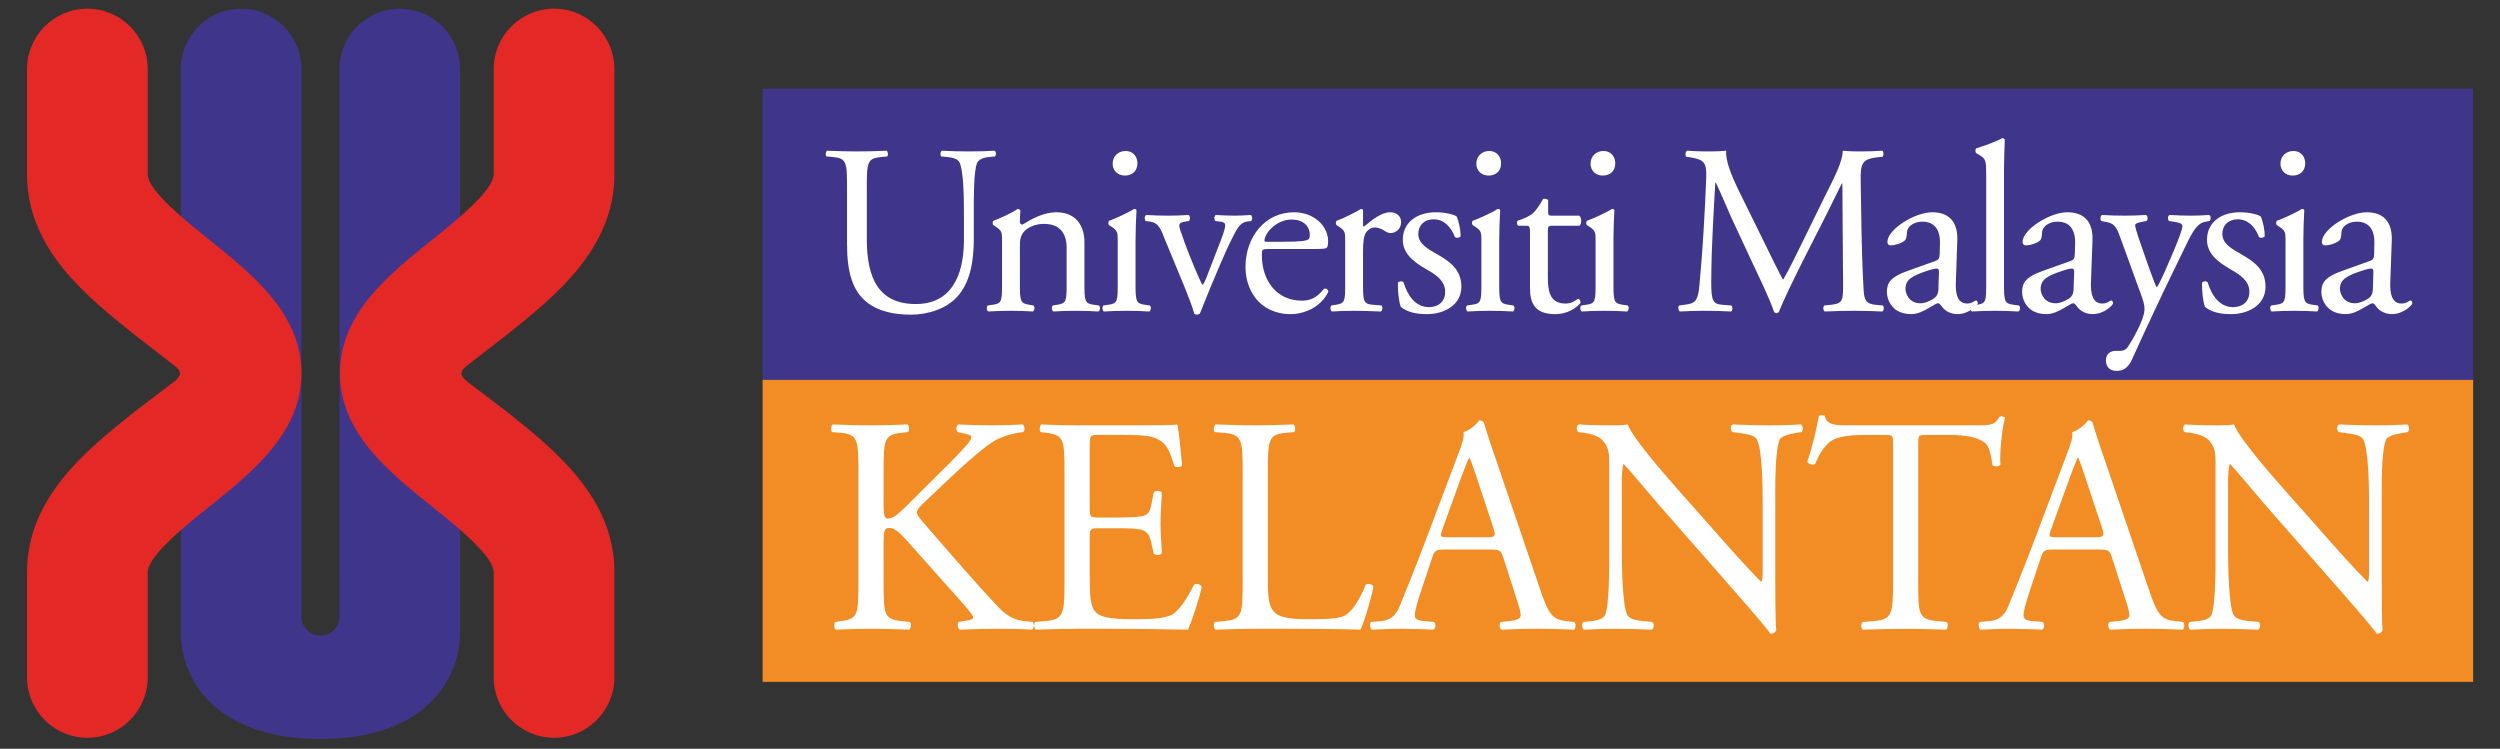 <?xml version="1.0" encoding="UTF-8" standalone="no"?>
<!DOCTYPE svg PUBLIC "-//W3C//DTD SVG 1.1//EN" "http://www.w3.org/Graphics/SVG/1.1/DTD/svg11.dtd">
<svg width="100%" height="100%" viewBox="0 0 798 239" version="1.1" xmlns="http://www.w3.org/2000/svg" xmlns:xlink="http://www.w3.org/1999/xlink" xml:space="preserve" xmlns:serif="http://www.serif.com/" style="fill-rule:evenodd;clip-rule:evenodd;stroke-linejoin:round;stroke-miterlimit:2;">
    <rect x="0" y="0" width="798" height="239" fill="#333333" stroke="none"/>
    <g id="Artboard1" transform="matrix(0.739,0,0,0.221,0,0)">
        <rect x="0" y="0" width="1080" height="1080" style="fill:none;"/>
        <g id="Layer-1" serif:id="Layer 1" transform="matrix(4.746,0,0,15.881,-1461.76,-4196.54)">
            <g transform="matrix(1,0,0,1,0,-23.669)">
                <rect x="377.405" y="295.987" width="155.674" height="26.975" style="fill:rgb(63,54,139);"/>
            </g>
            <g transform="matrix(1,0,0,1,0,29.781)">
                <rect x="377.405" y="269.015" width="155.674" height="27.469" style="fill:rgb(241,141,36);"/>
            </g>
            <g transform="matrix(1,0,0,1,395.727,287.287)">
                <path d="M0,-3.75C0,-5.119 -0.044,-7.633 -0.419,-8.297C-0.569,-8.557 -0.969,-8.714 -1.515,-8.76L-2.06,-8.807C-2.192,-8.952 -2.148,-9.245 -2.017,-9.329C-1.181,-9.288 -0.373,-9.265 0.482,-9.265C1.406,-9.265 1.994,-9.288 2.782,-9.329C2.964,-9.219 2.939,-8.934 2.827,-8.807L2.307,-8.76C1.754,-8.714 1.319,-8.514 1.205,-8.233C0.876,-7.511 0.897,-4.979 0.897,-3.75L0.897,-1.272C0.897,0.641 0.594,2.659 -0.635,3.973C-1.577,5.005 -3.201,5.579 -4.825,5.579C-6.338,5.579 -7.851,5.292 -8.926,4.371C-10.087,3.408 -10.64,1.801 -10.64,-0.812L-10.64,-5.987C-10.64,-8.276 -10.679,-8.65 -11.951,-8.76L-12.499,-8.807C-12.632,-8.888 -12.587,-9.265 -12.457,-9.329C-11.359,-9.288 -10.614,-9.265 -9.737,-9.265C-8.84,-9.265 -8.114,-9.288 -7.038,-9.329C-6.912,-9.265 -6.866,-8.888 -6.99,-8.807L-7.519,-8.76C-8.795,-8.65 -8.84,-8.276 -8.84,-5.987L-8.84,-1.25C-8.84,2.286 -7.741,4.614 -4.381,4.614C-1.209,4.614 0,2.112 0,-1.229L0,-3.75" style="fill:white;fill-rule:nonzero;"/>
            </g>
            <g transform="matrix(1,0,0,1,399.195,289.617)">
                <path d="M0,-3.407C0,-4.258 0,-4.369 -0.595,-4.769L-0.79,-4.896C-0.879,-4.983 -0.879,-5.224 -0.769,-5.295C-0.263,-5.469 0.986,-6.038 1.422,-6.369C1.514,-6.369 1.624,-6.323 1.669,-6.215C1.624,-5.711 1.624,-5.377 1.624,-5.181C1.624,-5.05 1.714,-4.943 1.862,-4.943C2.789,-5.512 3.817,-6.062 4.933,-6.062C6.756,-6.062 7.498,-4.81 7.498,-3.337L7.498,0.434C7.498,2.023 7.543,2.238 8.333,2.347L8.814,2.411C8.967,2.521 8.924,2.899 8.773,2.962C8.11,2.921 7.481,2.899 6.708,2.899C5.922,2.899 5.262,2.921 4.671,2.962C4.519,2.899 4.475,2.521 4.626,2.411L5.042,2.347C5.857,2.217 5.878,2.023 5.878,0.434L5.878,-2.835C5.878,-4.088 5.306,-5.007 3.817,-5.007C2.978,-5.007 2.263,-4.658 1.951,-4.242C1.669,-3.867 1.624,-3.56 1.624,-2.919L1.624,0.434C1.624,2.023 1.669,2.217 2.457,2.347L2.851,2.411C3.006,2.521 2.96,2.899 2.802,2.962C2.216,2.921 1.575,2.899 0.808,2.899C0.021,2.899 -0.638,2.921 -1.25,2.962C-1.402,2.899 -1.443,2.521 -1.292,2.411L-0.831,2.347C-0.024,2.238 0,2.023 0,0.434L0,-3.407" style="fill:white;fill-rule:nonzero;"/>
            </g>
            <g transform="matrix(1,0,0,1,409.723,284.349)">
                <path d="M0,1.861C0,1.01 0,0.899 -0.595,0.499L-0.794,0.372C-0.881,0.285 -0.881,0.044 -0.768,-0.027C-0.265,-0.201 0.986,-0.77 1.487,-1.101C1.6,-1.101 1.683,-1.055 1.711,-0.974C1.665,-0.201 1.621,0.853 1.621,1.751L1.621,5.702C1.621,7.291 1.665,7.506 2.454,7.615L2.916,7.679C3.071,7.789 3.026,8.167 2.87,8.23C2.209,8.189 1.575,8.167 0.808,8.167C0.021,8.167 -0.635,8.189 -1.254,8.23C-1.408,8.167 -1.446,7.789 -1.297,7.679L-0.838,7.615C-0.021,7.506 0,7.291 0,5.702L0,1.861ZM1.793,-5.249C1.793,-4.483 1.246,-4.132 0.652,-4.132C-0.021,-4.132 -0.463,-4.613 -0.463,-5.203C-0.463,-5.933 0.086,-6.369 0.725,-6.369C1.38,-6.369 1.793,-5.869 1.793,-5.249" style="fill:white;fill-rule:nonzero;"/>
            </g>
            <g transform="matrix(1,0,0,1,414.02,290.631)">
                <path d="M0,-4.594C-0.327,-5.406 -0.527,-6.107 -1.314,-6.219L-1.755,-6.28C-1.887,-6.461 -1.865,-6.768 -1.687,-6.829C-1.141,-6.789 -0.372,-6.768 0.38,-6.768C0.965,-6.768 1.407,-6.789 2.15,-6.829C2.3,-6.745 2.325,-6.391 2.167,-6.28L1.908,-6.24C1.229,-6.13 1.209,-6.02 1.428,-5.358C1.93,-3.848 2.567,-2.309 3.07,-1.17C3.267,-0.731 3.354,-0.531 3.423,-0.47C3.513,-0.531 3.667,-0.841 3.84,-1.299C4.124,-2.047 4.868,-3.958 5.088,-4.53C5.398,-5.295 5.487,-5.753 5.487,-5.886C5.487,-6.087 5.353,-6.177 5.088,-6.219L4.584,-6.28C4.454,-6.44 4.474,-6.745 4.629,-6.829C5.309,-6.789 5.856,-6.768 6.274,-6.768C6.82,-6.768 7.194,-6.789 7.81,-6.829C7.961,-6.745 7.982,-6.414 7.853,-6.28L7.522,-6.24C6.752,-6.13 6.559,-5.562 5.925,-4.332C5.616,-3.737 4.259,-0.556 3.904,0.347C3.68,0.9 3.465,1.403 3.18,2.147L2.962,2.235C2.847,2.235 2.74,2.213 2.672,2.147C2.499,1.532 2.167,0.673 1.844,-0.136L0,-4.594" style="fill:white;fill-rule:nonzero;"/>
            </g>
            <g transform="matrix(1,0,0,1,423.232,290.137)">
                <path d="M0,-3.899C-0.155,-3.899 -0.155,-3.965 -0.155,-4.012C-0.129,-4.737 0.988,-5.921 2.281,-5.921C3.557,-5.921 3.974,-5.152 3.974,-4.537C3.974,-4.256 3.904,-4.163 3.842,-4.121C3.666,-3.992 3.181,-3.899 1.559,-3.899L0,-3.899ZM4.26,-3.241C5.181,-3.241 5.481,-3.265 5.549,-3.4C5.594,-3.485 5.639,-3.658 5.639,-3.965C5.639,-5.285 4.41,-6.582 2.523,-6.582C-0.109,-6.582 -1.881,-4.32 -1.881,-1.617C-1.881,-0.651 -1.623,0.378 -0.961,1.236C-0.324,2.068 0.791,2.683 2.218,2.683C3.359,2.683 4.937,2.138 5.66,0.645C5.639,0.444 5.481,0.312 5.267,0.378C4.584,1.236 3.974,1.457 3.25,1.457C0.904,1.457 -0.39,-0.434 -0.39,-2.649C-0.39,-3.2 -0.369,-3.241 0.201,-3.241L4.26,-3.241" style="fill:white;fill-rule:nonzero;"/>
            </g>
            <g transform="matrix(1,0,0,1,430.425,289.617)">
                <path d="M0,-3.407C0,-4.258 0,-4.369 -0.592,-4.769L-0.786,-4.896C-0.876,-4.983 -0.876,-5.224 -0.762,-5.295C-0.262,-5.469 0.903,-6.038 1.45,-6.369C1.56,-6.347 1.624,-6.302 1.624,-6.215L1.624,-4.943C1.624,-4.835 1.654,-4.769 1.687,-4.74C2.454,-5.377 3.289,-6.062 4.103,-6.062C4.655,-6.062 5.089,-5.711 5.089,-5.181C5.089,-4.459 4.497,-4.171 4.144,-4.171C3.927,-4.171 3.817,-4.242 3.666,-4.324C3.339,-4.549 3.005,-4.679 2.7,-4.679C2.351,-4.679 2.089,-4.48 1.908,-4.242C1.687,-3.933 1.624,-3.296 1.624,-2.547L1.624,0.434C1.624,2.023 1.664,2.284 2.505,2.347L3.289,2.411C3.446,2.521 3.399,2.899 3.248,2.962C2.216,2.921 1.581,2.899 0.812,2.899C0.025,2.899 -0.632,2.921 -1.206,2.962C-1.356,2.899 -1.401,2.521 -1.245,2.411L-0.829,2.347C-0.018,2.217 0,2.023 0,0.434L0,-3.407" style="fill:white;fill-rule:nonzero;"/>
            </g>
            <g transform="matrix(1,0,0,1,440.581,292.426)">
                <path d="M0,-8.477C0.196,-7.99 0.349,-7.292 0.349,-6.693C0.267,-6.546 -0.065,-6.499 -0.175,-6.626C-0.545,-7.595 -1.206,-8.233 -2.106,-8.233C-2.957,-8.233 -3.506,-7.679 -3.506,-6.893C-3.506,-5.995 -2.587,-5.513 -1.821,-5.072C-0.658,-4.411 0.418,-3.67 0.418,-2.105C0.418,-0.439 -1.122,0.394 -2.74,0.394C-3.772,0.394 -4.544,0.177 -5.093,-0.262C-5.263,-0.682 -5.394,-1.755 -5.353,-2.48C-5.242,-2.607 -4.959,-2.637 -4.849,-2.5C-4.472,-1.297 -3.772,-0.243 -2.519,-0.243C-1.731,-0.243 -1.056,-0.698 -1.056,-1.645C-1.056,-2.654 -1.931,-3.208 -2.74,-3.67C-4.013,-4.393 -4.913,-5.16 -4.913,-6.371C-4.913,-7.972 -3.589,-8.871 -1.931,-8.871C-1.009,-8.871 -0.198,-8.651 0,-8.477" style="fill:white;fill-rule:nonzero;"/>
            </g>
            <g transform="matrix(1,0,0,1,442.82,284.349)">
                <path d="M0,1.861C0,1.01 0,0.899 -0.592,0.499L-0.789,0.372C-0.883,0.285 -0.883,0.044 -0.773,-0.027C-0.268,-0.201 0.986,-0.77 1.49,-1.101C1.605,-1.101 1.689,-1.055 1.711,-0.974C1.664,-0.201 1.623,0.853 1.623,1.751L1.623,5.702C1.623,7.291 1.664,7.506 2.453,7.615L2.91,7.679C3.066,7.789 3.027,8.167 2.867,8.23C2.213,8.189 1.574,8.167 0.803,8.167C0.021,8.167 -0.635,8.189 -1.247,8.23C-1.41,8.167 -1.45,7.789 -1.299,7.679L-0.838,7.615C-0.024,7.506 0,7.291 0,5.702L0,1.861ZM1.795,-5.249C1.795,-4.483 1.246,-4.132 0.656,-4.132C-0.024,-4.132 -0.461,-4.613 -0.461,-5.203C-0.461,-5.933 0.086,-6.369 0.719,-6.369C1.378,-6.369 1.795,-5.869 1.795,-5.249" style="fill:white;fill-rule:nonzero;"/>
            </g>
            <g transform="matrix(1,0,0,1,449.264,290.347)">
                <path d="M0,-5.565C-0.369,-5.565 -0.395,-5.499 -0.395,-5.033L-0.395,-0.928C-0.395,0.352 -0.244,1.508 1.209,1.508C1.43,1.508 1.623,1.467 1.803,1.397C1.993,1.331 2.278,1.09 2.348,1.09C2.522,1.09 2.609,1.331 2.568,1.467C2.174,1.925 1.387,2.473 0.266,2.473C-1.625,2.473 -2.02,1.42 -2.02,0.102L-2.02,-4.924C-2.02,-5.515 -2.039,-5.565 -2.477,-5.565L-3.09,-5.565C-3.225,-5.649 -3.244,-5.892 -3.154,-6.02C-2.521,-6.217 -1.974,-6.501 -1.748,-6.702C-1.469,-6.972 -1.051,-7.554 -0.834,-7.998C-0.72,-8.038 -0.457,-8.038 -0.369,-7.89L-0.369,-6.895C-0.369,-6.501 -0.349,-6.485 0.028,-6.485L2.457,-6.485C2.719,-6.284 2.678,-5.693 2.475,-5.565L0,-5.565" style="fill:white;fill-rule:nonzero;"/>
            </g>
            <g transform="matrix(1,0,0,1,453.212,284.349)">
                <path d="M0,1.861C0,1.01 0,0.899 -0.591,0.499L-0.787,0.372C-0.881,0.285 -0.881,0.044 -0.764,-0.027C-0.263,-0.201 0.987,-0.77 1.494,-1.101C1.601,-1.101 1.688,-1.055 1.712,-0.974C1.667,-0.201 1.629,0.853 1.629,1.751L1.629,5.702C1.629,7.291 1.667,7.506 2.455,7.615L2.917,7.679C3.074,7.789 3.032,8.167 2.871,8.23C2.216,8.189 1.577,8.167 0.813,8.167C0.026,8.167 -0.631,8.189 -1.253,8.23C-1.403,8.167 -1.448,7.789 -1.295,7.679L-0.832,7.615C-0.028,7.506 0,7.291 0,5.702L0,1.861ZM1.793,-5.249C1.793,-4.483 1.247,-4.132 0.657,-4.132C-0.028,-4.132 -0.457,-4.613 -0.457,-5.203C-0.457,-5.933 0.087,-6.369 0.72,-6.369C1.384,-6.369 1.793,-5.869 1.793,-5.249" style="fill:white;fill-rule:nonzero;"/>
            </g>
            <g transform="matrix(1,0,0,1,468.74,284.043)">
                <path d="M0,2.609C0.505,3.642 0.988,4.651 1.515,5.619L1.557,5.619C2.154,4.588 2.701,3.445 3.251,2.323L5.309,-1.874C6.312,-3.868 6.933,-5.074 6.972,-6.085C7.723,-6.021 8.177,-6.021 8.621,-6.021C9.167,-6.021 9.891,-6.045 10.576,-6.085C10.703,-5.998 10.703,-5.624 10.592,-5.54L10.132,-5.49C8.752,-5.336 8.574,-4.942 8.6,-3.405C8.644,-1.078 8.664,2.979 8.844,6.144C8.9,7.241 8.884,7.812 9.917,7.923L10.615,7.989C10.746,8.119 10.723,8.449 10.576,8.536C9.67,8.493 8.773,8.473 7.982,8.473C7.218,8.473 6.23,8.493 5.326,8.536C5.179,8.427 5.154,8.119 5.289,7.989L5.926,7.923C6.998,7.812 6.998,7.464 6.998,6.055L6.933,-3.098L6.885,-3.098C6.738,-2.854 5.9,-1.102 5.463,-0.244L3.508,3.601C2.529,5.53 1.533,7.595 1.142,8.602L0.927,8.694L0.725,8.602C0.35,7.44 -0.702,5.288 -1.207,4.21L-3.18,-0.023C-3.637,-1.036 -4.1,-2.176 -4.579,-3.183L-4.629,-3.183C-4.717,-1.827 -4.78,-0.552 -4.848,0.724C-4.913,2.058 -5,4.016 -5,5.883C-5,7.505 -4.867,7.859 -4.012,7.923L-3.18,7.989C-3.028,8.119 -3.047,8.473 -3.196,8.536C-3.944,8.493 -4.801,8.473 -5.639,8.473C-6.338,8.473 -7.127,8.493 -7.871,8.536C-8.004,8.427 -8.049,8.096 -7.917,7.989L-7.436,7.923C-6.512,7.812 -6.206,7.654 -6.073,6.122C-5.946,4.675 -5.836,3.469 -5.703,1.293C-5.592,-0.534 -5.504,-2.395 -5.458,-3.602C-5.42,-4.988 -5.592,-5.27 -6.932,-5.49L-7.28,-5.54C-7.391,-5.667 -7.367,-5.998 -7.192,-6.085C-6.537,-6.045 -6.01,-6.021 -5.458,-6.021C-4.958,-6.021 -4.363,-6.021 -3.637,-6.085C-3.727,-5.225 -3.18,-3.868 -2.5,-2.465L0,2.609" style="fill:white;fill-rule:nonzero;"/>
            </g>
            <g transform="matrix(1,0,0,1,481.417,285.853)">
                <path d="M0,4.665C0,3.806 0.635,3.479 1.926,3.041C2.321,2.903 2.694,2.821 2.824,2.821C2.96,2.821 3.047,2.864 3.047,3.108L3.005,4.401C3.005,4.858 2.981,5.169 2.716,5.431C2.502,5.654 1.821,5.979 1.38,5.979C0.265,5.979 0,5.035 0,4.665M0.132,3.058C-1.271,3.562 -1.692,4.072 -1.692,4.926C-1.692,5.54 -1.421,6.088 -1.013,6.459C-0.638,6.79 -0.108,6.963 0.524,6.963C1.14,6.963 1.627,6.686 2.103,6.421C2.543,6.178 2.801,5.979 2.96,5.979C3.097,5.979 3.222,6.156 3.312,6.286C3.688,6.77 4.21,6.963 4.735,6.963C5.812,6.963 6.58,6.112 6.58,6.001C6.58,5.844 6.513,5.718 6.418,5.718C6.358,5.718 6.25,5.805 6.14,5.868C6.009,5.944 5.812,6.001 5.591,6.001C4.735,6.001 4.536,5.103 4.581,4.093L4.716,0.272C4.78,-1.376 4.008,-2.298 2.433,-2.298C0.83,-2.298 -1.646,-0.739 -1.646,0.404C-1.646,0.599 -1.535,0.713 -1.336,0.713C-1.013,0.713 -0.418,0.558 -0.09,0.29C0.085,0.161 0.108,-0.106 0.132,-0.453C0.177,-1.133 0.923,-1.445 1.534,-1.445C2.894,-1.445 3.158,-0.337 3.138,0.465L3.115,1.477C3.097,1.808 3.065,2.006 2.746,2.121L0.132,3.058" style="fill:white;fill-rule:nonzero;"/>
            </g>
            <g transform="matrix(1,0,0,1,490.384,279.342)">
                <path d="M0,10.711C0,12.295 0.046,12.512 0.834,12.623L1.362,12.689C1.515,12.796 1.47,13.174 1.314,13.237C0.595,13.194 -0.043,13.174 -0.812,13.174C-1.593,13.174 -2.257,13.194 -2.911,13.237C-3.065,13.174 -3.116,12.796 -2.958,12.689L-2.454,12.623C-1.64,12.512 -1.622,12.295 -1.622,10.711L-1.622,0.791C-1.622,-0.503 -1.64,-0.636 -2.304,-1.033L-2.518,-1.167C-2.63,-1.228 -2.63,-1.537 -2.518,-1.604C-1.969,-1.781 -0.942,-2.109 -0.151,-2.526C-0.059,-2.526 0.023,-2.48 0.071,-2.396C0.046,-1.739 0,-0.636 0,0.327L0,10.711" style="fill:white;fill-rule:nonzero;"/>
            </g>
            <g transform="matrix(1,0,0,1,493.718,285.853)">
                <path d="M0,4.665C0,3.806 0.638,3.479 1.933,3.041C2.326,2.903 2.701,2.821 2.828,2.821C2.964,2.821 3.052,2.864 3.052,3.108L3.009,4.401C3.009,4.858 2.987,5.169 2.724,5.431C2.503,5.654 1.822,5.979 1.384,5.979C0.265,5.979 0,5.035 0,4.665M0.13,3.058C-1.272,3.562 -1.684,4.072 -1.684,4.926C-1.684,5.54 -1.423,6.088 -1.012,6.459C-0.637,6.79 -0.1,6.963 0.525,6.963C1.14,6.963 1.622,6.686 2.108,6.421C2.542,6.178 2.808,5.979 2.964,5.979C3.091,5.979 3.228,6.156 3.312,6.286C3.681,6.77 4.216,6.963 4.74,6.963C5.817,6.963 6.587,6.112 6.587,6.001C6.587,5.844 6.513,5.718 6.425,5.718C6.364,5.718 6.253,5.805 6.142,5.868C6.011,5.944 5.817,6.001 5.597,6.001C4.74,6.001 4.541,5.103 4.579,4.093L4.718,0.272C4.779,-1.376 4.013,-2.298 2.431,-2.298C0.837,-2.298 -1.644,-0.739 -1.644,0.404C-1.644,0.599 -1.536,0.713 -1.34,0.713C-1.012,0.713 -0.413,0.558 -0.087,0.29C0.091,0.161 0.116,-0.106 0.13,-0.453C0.175,-1.133 0.921,-1.445 1.537,-1.445C2.897,-1.445 3.156,-0.337 3.138,0.465L3.112,1.477C3.091,1.808 3.074,2.006 2.746,2.121L0.13,3.058" style="fill:white;fill-rule:nonzero;"/>
            </g>
            <g transform="matrix(1,0,0,1,499.66,284.747)">
                <path d="M0,12.287C0,11.701 0.392,11.411 0.884,11.411L1.297,11.411C1.645,11.411 1.869,11.255 2.021,11.017C2.658,10.028 3.094,9.103 3.292,8.581C3.359,8.404 3.51,7.943 3.51,7.638C3.51,7.201 3.427,6.932 3.132,6.122L1.425,1.425C1.05,0.392 0.898,-0.139 0.133,-0.289L-0.42,-0.4C-0.542,-0.51 -0.523,-0.884 -0.346,-0.948C0.349,-0.901 1.016,-0.884 1.738,-0.884C2.324,-0.884 2.943,-0.901 3.643,-0.948C3.818,-0.884 3.84,-0.51 3.689,-0.4L3.132,-0.289C2.833,-0.223 2.658,-0.159 2.658,-0.001C2.658,0.259 3.158,1.688 3.292,2.059L3.999,4.077C4.129,4.432 4.544,5.594 4.632,5.634C4.695,5.594 5.043,4.916 5.443,4.01L6.189,2.276C6.668,1.134 6.957,0.322 6.957,0.084C6.957,-0.072 6.818,-0.223 6.429,-0.289L5.752,-0.4C5.594,-0.51 5.617,-0.884 5.791,-0.948C6.492,-0.901 7.154,-0.884 7.72,-0.884C8.271,-0.884 8.775,-0.901 9.39,-0.948C9.566,-0.858 9.587,-0.531 9.426,-0.4L9.063,-0.333C8.334,-0.206 7.937,0.433 7.195,1.99L5.969,4.515C5.244,5.99 3.441,9.811 2.369,12.2C2.002,13.036 1.473,13.235 0.967,13.235C0.33,13.235 0,12.838 0,12.287" style="fill:white;fill-rule:nonzero;"/>
            </g>
            <g transform="matrix(1,0,0,1,513.762,292.426)">
                <path d="M0,-8.477C0.194,-7.99 0.352,-7.292 0.352,-6.693C0.262,-6.546 -0.061,-6.499 -0.174,-6.626C-0.541,-7.595 -1.205,-8.233 -2.104,-8.233C-2.96,-8.233 -3.509,-7.679 -3.509,-6.893C-3.509,-5.995 -2.591,-5.513 -1.82,-5.072C-0.652,-4.411 0.422,-3.67 0.422,-2.105C0.422,-0.439 -1.117,0.394 -2.738,0.394C-3.767,0.394 -4.535,0.177 -5.086,-0.262C-5.258,-0.682 -5.387,-1.755 -5.348,-2.48C-5.238,-2.607 -4.957,-2.637 -4.847,-2.5C-4.474,-1.297 -3.767,-0.243 -2.518,-0.243C-1.732,-0.243 -1.046,-0.698 -1.046,-1.645C-1.046,-2.654 -1.934,-3.208 -2.738,-3.67C-4.008,-4.393 -4.904,-5.16 -4.904,-6.371C-4.904,-7.972 -3.599,-8.871 -1.934,-8.871C-1.006,-8.871 -0.199,-8.651 0,-8.477" style="fill:white;fill-rule:nonzero;"/>
            </g>
            <g transform="matrix(1,0,0,1,516.005,284.349)">
                <path d="M0,1.861C0,1.01 0,0.899 -0.596,0.499L-0.791,0.372C-0.878,0.285 -0.878,0.044 -0.771,-0.027C-0.272,-0.201 0.989,-0.77 1.487,-1.101C1.595,-1.101 1.685,-1.055 1.705,-0.974C1.665,-0.201 1.622,0.853 1.622,1.751L1.622,5.702C1.622,7.291 1.665,7.506 2.458,7.615L2.917,7.679C3.065,7.789 3.022,8.167 2.867,8.23C2.216,8.189 1.571,8.167 0.806,8.167C0.021,8.167 -0.642,8.189 -1.257,8.23C-1.401,8.167 -1.453,7.789 -1.299,7.679L-0.838,7.615C-0.022,7.506 0,7.291 0,5.702L0,1.861ZM1.792,-5.249C1.792,-4.483 1.243,-4.132 0.652,-4.132C-0.022,-4.132 -0.461,-4.613 -0.461,-5.203C-0.461,-5.933 0.084,-6.369 0.722,-6.369C1.378,-6.369 1.792,-5.869 1.792,-5.249" style="fill:white;fill-rule:nonzero;"/>
            </g>
            <g transform="matrix(1,0,0,1,520.955,285.853)">
                <path d="M0,4.665C0,3.806 0.641,3.479 1.934,3.041C2.331,2.903 2.699,2.821 2.834,2.821C2.966,2.821 3.048,2.864 3.048,3.108L3.006,4.401C3.006,4.858 2.984,5.169 2.725,5.431C2.504,5.654 1.824,5.979 1.391,5.979C0.27,5.979 0,5.035 0,4.665M0.138,3.058C-1.266,3.562 -1.687,4.072 -1.687,4.926C-1.687,5.54 -1.428,6.088 -1.003,6.459C-0.632,6.79 -0.105,6.963 0.523,6.963C1.143,6.963 1.622,6.686 2.105,6.421C2.549,6.178 2.809,5.979 2.966,5.979C3.1,5.979 3.227,6.156 3.314,6.286C3.682,6.77 4.213,6.963 4.734,6.963C5.814,6.963 6.585,6.112 6.585,6.001C6.585,5.844 6.52,5.718 6.432,5.718C6.365,5.718 6.252,5.805 6.141,5.868C6.011,5.944 5.814,6.001 5.594,6.001C4.734,6.001 4.545,5.103 4.583,4.093L4.719,0.272C4.779,-1.376 4.016,-2.298 2.439,-2.298C0.836,-2.298 -1.643,-0.739 -1.643,0.404C-1.643,0.599 -1.532,0.713 -1.337,0.713C-1.003,0.713 -0.415,0.558 -0.082,0.29C0.092,0.161 0.113,-0.106 0.138,-0.453C0.178,-1.133 0.923,-1.445 1.54,-1.445C2.896,-1.445 3.158,-0.337 3.134,0.465L3.117,1.477C3.1,1.808 3.076,2.006 2.74,2.121L0.138,3.058" style="fill:white;fill-rule:nonzero;"/>
            </g>
            <g transform="matrix(1,0,0,1,386.121,317.232)">
                <path d="M0,-10.096C0,-13.041 -0.056,-13.489 -1.68,-13.627L-2.383,-13.682C-2.55,-13.793 -2.494,-14.299 -2.325,-14.381C-0.952,-14.326 -0.056,-14.299 1.204,-14.299C2.293,-14.299 3.251,-14.326 4.455,-14.381C4.619,-14.299 4.678,-13.793 4.506,-13.682L3.974,-13.627C2.352,-13.459 2.293,-13.041 2.293,-10.096L2.293,-6.875C2.293,-6.338 2.352,-5.811 2.661,-5.811C2.908,-5.811 3.251,-5.973 3.443,-6.113C3.837,-6.453 4.592,-7.15 4.872,-7.463L7.894,-10.461C8.425,-10.965 9.797,-12.391 10.08,-12.786C10.219,-12.985 10.272,-13.123 10.272,-13.234C10.272,-13.346 10.162,-13.432 9.797,-13.512L9.046,-13.682C8.847,-13.883 8.878,-14.242 9.099,-14.381C10.08,-14.326 11.199,-14.299 12.179,-14.299C13.165,-14.299 14.115,-14.326 14.953,-14.381C15.149,-14.242 15.172,-13.854 15.007,-13.682C14.283,-13.627 13.188,-13.346 12.402,-12.903C11.623,-12.447 10.056,-11.135 8.485,-9.65L5.963,-7.264C5.568,-6.875 5.32,-6.622 5.32,-6.393C5.32,-6.198 5.492,-5.973 5.851,-5.528C8.506,-2.469 10.668,0.055 12.85,2.35C13.525,3.02 14.138,3.388 15.092,3.502L15.846,3.58C16.044,3.724 15.987,4.201 15.79,4.285C15.065,4.232 13.972,4.201 12.654,4.201C11.508,4.201 10.531,4.232 9.242,4.285C9.046,4.232 8.964,3.758 9.127,3.58L9.774,3.47C10.162,3.418 10.445,3.336 10.445,3.191C10.445,3.02 10.246,2.8 10.056,2.549C9.52,1.875 8.79,1.115 7.731,-0.088L5.492,-2.609C3.891,-4.404 3.443,-4.969 2.772,-4.969C2.352,-4.969 2.293,-4.598 2.293,-3.617L2.293,-0.006C2.293,2.941 2.352,3.336 3.92,3.502L4.678,3.58C4.842,3.703 4.784,4.201 4.619,4.285C3.251,4.232 2.293,4.201 1.204,4.201C0.057,4.201 -0.899,4.232 -2.043,4.285C-2.215,4.201 -2.268,3.777 -2.102,3.58L-1.543,3.502C-0.056,3.279 0,2.941 0,-0.006L0,-10.096" style="fill:white;fill-rule:nonzero;"/>
            </g>
            <g transform="matrix(1,0,0,1,404.88,317.232)">
                <path d="M0,-10.096C0,-13.012 -0.057,-13.432 -1.708,-13.627L-2.156,-13.682C-2.322,-13.793 -2.268,-14.299 -2.103,-14.381C-0.893,-14.326 0.06,-14.299 1.207,-14.299L6.471,-14.299C8.265,-14.299 9.911,-14.299 10.248,-14.381C10.416,-13.907 10.586,-11.889 10.697,-10.658C10.586,-10.485 10.138,-10.432 9.996,-10.602C9.576,-11.91 9.333,-12.903 7.869,-13.262C7.284,-13.402 6.386,-13.432 5.151,-13.432L3.139,-13.432C2.296,-13.432 2.296,-13.379 2.296,-12.313L2.296,-6.703C2.296,-5.916 2.378,-5.916 3.219,-5.916L4.843,-5.916C6.019,-5.916 6.889,-5.973 7.222,-6.088C7.56,-6.198 7.759,-6.367 7.896,-7.068L8.122,-8.213C8.265,-8.385 8.736,-8.385 8.85,-8.188C8.85,-7.518 8.736,-6.418 8.736,-5.357C8.736,-4.348 8.85,-3.284 8.85,-2.666C8.736,-2.469 8.265,-2.469 8.122,-2.637L7.869,-3.727C7.759,-4.232 7.56,-4.656 7.003,-4.795C6.608,-4.904 5.936,-4.941 4.843,-4.941L3.219,-4.941C2.378,-4.941 2.296,-4.904 2.296,-4.18L2.296,-0.227C2.296,1.263 2.378,2.212 2.833,2.686C3.165,3.02 3.757,3.336 6.216,3.336C8.371,3.336 9.188,3.22 9.802,2.91C10.305,2.632 11.065,1.648 11.787,0.191C11.987,0.055 12.376,0.135 12.492,0.39C12.292,1.371 11.592,3.529 11.228,4.285C8.713,4.232 6.216,4.201 3.727,4.201L1.207,4.201C0,4.201 -0.95,4.232 -2.601,4.285C-2.772,4.201 -2.827,3.758 -2.664,3.58L-1.734,3.502C-0.137,3.359 0,2.941 0,-0.006L0,-10.096" style="fill:white;fill-rule:nonzero;"/>
            </g>
            <g transform="matrix(1,0,0,1,421.093,317.232)">
                <path d="M0,-10.096C0,-13.041 -0.057,-13.489 -1.821,-13.627L-2.524,-13.682C-2.691,-13.793 -2.631,-14.299 -2.462,-14.381C-0.897,-14.326 0.057,-14.299 1.177,-14.299C2.271,-14.299 3.22,-14.326 4.623,-14.381C4.791,-14.299 4.843,-13.793 4.677,-13.682L4.003,-13.627C2.353,-13.489 2.291,-13.041 2.291,-10.096L2.291,-0.34C2.291,1.426 2.382,2.156 2.886,2.686C3.193,2.996 3.724,3.336 5.937,3.336C8.317,3.336 8.906,3.22 9.355,2.966C9.915,2.632 10.642,1.625 11.196,0.191C11.368,0.055 11.898,0.166 11.898,0.361C11.898,0.671 11.113,3.529 10.724,4.285C9.298,4.232 6.636,4.201 3.753,4.201L1.177,4.201C0,4.201 -0.897,4.232 -2.462,4.285C-2.631,4.201 -2.691,3.758 -2.524,3.58L-1.675,3.502C-0.057,3.336 0,2.941 0,-0.006L0,-10.096" style="fill:white;fill-rule:nonzero;"/>
            </g>
            <g transform="matrix(1,0,0,1,441.021,316.437)">
                <path d="M0,-8.877C0.308,-9.717 0.592,-10.398 0.672,-10.535L0.729,-10.535C0.894,-10.196 1.146,-9.439 1.369,-8.766L2.883,-4.198C3.131,-3.437 3.08,-3.326 2.268,-3.326L-1.174,-3.326C-1.961,-3.326 -1.992,-3.362 -1.767,-4L0,-8.877ZM5.006,2.306C5.235,2.982 5.377,3.482 5.377,3.791C5.377,4.072 4.983,4.236 4.395,4.297L3.58,4.375C3.387,4.519 3.416,4.967 3.64,5.082C4.451,5.051 5.516,4.996 6.86,4.996C8.121,4.996 9.098,5.027 10.242,5.082C10.383,4.967 10.442,4.519 10.242,4.375L9.488,4.297C8.289,4.154 7.922,3.736 7.113,1.328L3.279,-9.944C2.854,-11.178 2.408,-12.467 2.043,-13.703C1.986,-13.898 1.787,-13.959 1.619,-13.959C1.312,-13.588 0.836,-13.088 0.168,-12.889C0.25,-12.438 0.088,-11.908 -0.308,-10.898L-3.164,-3.326C-4.34,-0.189 -5.127,1.632 -5.629,2.922C-6.022,3.93 -6.638,4.236 -7.31,4.297L-8.235,4.375C-8.403,4.519 -8.345,4.967 -8.178,5.082C-7.424,5.051 -6.414,4.996 -5.485,4.996C-4.176,5.027 -3.304,5.027 -2.578,5.082C-2.326,4.967 -2.326,4.519 -2.522,4.375L-3.441,4.297C-4.114,4.236 -4.258,4.072 -4.258,3.736C-4.258,3.427 -4.065,2.67 -3.643,1.412L-2.658,-1.535C-2.465,-2.123 -2.303,-2.207 -1.595,-2.207L2.633,-2.207C3.471,-2.207 3.58,-2.123 3.783,-1.512L5.006,2.306" style="fill:white;fill-rule:nonzero;"/>
            </g>
            <g transform="matrix(1,0,0,1,469.568,308.066)">
                <path d="M0,8.601C0,9.446 0,12.782 0.086,13.506C0.029,13.675 -0.137,13.815 -0.444,13.815C-0.777,13.338 -1.596,12.358 -4.025,9.587L-10.521,2.185C-11.284,1.317 -13.189,-0.981 -13.775,-1.599L-13.834,-1.599C-13.938,-1.265 -13.965,-0.618 -13.965,0.223L-13.965,6.33C-13.965,7.653 -13.918,11.291 -13.461,12.136C-13.268,12.446 -12.736,12.61 -12.041,12.671L-11.17,12.747C-11.004,12.979 -11.032,13.31 -11.229,13.454C-12.486,13.403 -13.461,13.372 -14.506,13.372C-15.676,13.372 -16.43,13.403 -17.416,13.454C-17.611,13.31 -17.637,12.921 -17.473,12.747L-16.713,12.671C-16.071,12.61 -15.625,12.411 -15.486,12.11C-15.088,11.1 -15.116,7.674 -15.116,6.33L-15.116,-1.769C-15.116,-2.552 -15.146,-3.144 -15.732,-3.783C-16.123,-4.181 -16.799,-4.378 -17.473,-4.461L-17.945,-4.519C-18.113,-4.687 -18.113,-5.105 -17.887,-5.214C-16.713,-5.132 -15.229,-5.132 -14.728,-5.132C-14.277,-5.132 -13.805,-5.157 -13.439,-5.214C-12.879,-3.783 -9.547,-0.087 -8.65,0.952L-5.937,4.006C-4.025,6.19 -2.633,7.737 -1.312,9.077L-1.26,9.077C-1.149,8.942 -1.149,8.491 -1.149,7.901L-1.149,1.901C-1.149,0.584 -1.172,-3.058 -1.709,-3.898C-1.875,-4.154 -2.32,-4.321 -3.439,-4.461L-3.909,-4.519C-4.113,-4.687 -4.084,-5.132 -3.863,-5.214C-2.576,-5.157 -1.619,-5.132 -0.559,-5.132C0.65,-5.132 1.377,-5.157 2.328,-5.214C2.552,-5.076 2.552,-4.687 2.387,-4.519L1.99,-4.461C1.094,-4.321 0.537,-4.095 0.423,-3.877C-0.053,-2.861 0,0.61 0,1.901L0,8.601" style="fill:white;fill-rule:nonzero;"/>
            </g>
            <g transform="matrix(1,0,0,1,482.574,306.265)">
                <path d="M0,10.963C0,13.908 0.064,14.303 1.691,14.469L2.584,14.547C2.752,14.67 2.697,15.174 2.531,15.252C0.931,15.196 -0.018,15.174 -1.141,15.174C-2.262,15.174 -3.236,15.196 -5.036,15.252C-5.199,15.174 -5.258,14.692 -5.036,14.547L-4.025,14.469C-2.428,14.326 -2.287,13.908 -2.287,10.963L-2.287,-1.567C-2.287,-2.437 -2.287,-2.461 -3.129,-2.461L-4.668,-2.461C-5.877,-2.461 -7.414,-2.41 -8.114,-1.762C-8.784,-1.146 -9.067,-0.533 -9.373,0.17C-9.598,0.338 -9.99,0.203 -10.098,-0.027C-9.654,-1.287 -9.23,-3.078 -9.036,-4.197C-8.948,-4.256 -8.586,-4.289 -8.502,-4.197C-8.334,-3.304 -7.414,-3.33 -6.129,-3.33L5.214,-3.33C6.732,-3.33 6.978,-3.385 7.4,-4.123C7.541,-4.174 7.853,-4.144 7.9,-4.029C7.595,-2.887 7.4,-0.61 7.484,0.228C7.375,0.455 6.898,0.455 6.755,0.283C6.673,-0.416 6.476,-1.457 6.058,-1.762C5.41,-2.238 4.348,-2.461 2.81,-2.461L0.82,-2.461C-0.018,-2.461 0,-2.437 0,-1.514L0,10.963" style="fill:white;fill-rule:nonzero;"/>
            </g>
            <g transform="matrix(1,0,0,1,496.415,316.437)">
                <path d="M0,-8.877C0.312,-9.717 0.587,-10.398 0.673,-10.535L0.731,-10.535C0.897,-10.196 1.147,-9.439 1.368,-8.766L2.886,-4.198C3.137,-3.437 3.079,-3.326 2.272,-3.326L-1.175,-3.326C-1.957,-3.326 -1.985,-3.362 -1.765,-4L0,-8.877ZM5.015,2.306C5.245,2.982 5.382,3.482 5.382,3.791C5.382,4.072 4.981,4.236 4.396,4.297L3.583,4.375C3.387,4.519 3.419,4.967 3.637,5.082C4.454,5.051 5.512,4.996 6.86,4.996C8.119,4.996 9.104,5.027 10.245,5.082C10.39,4.967 10.44,4.519 10.245,4.375L9.493,4.297C8.287,4.154 7.922,3.736 7.116,1.328L3.276,-9.944C2.858,-11.178 2.403,-12.467 2.042,-13.703C1.992,-13.898 1.792,-13.959 1.629,-13.959C1.317,-13.588 0.839,-13.088 0.169,-12.889C0.253,-12.438 0.085,-11.908 -0.308,-10.898L-3.163,-3.326C-4.341,-0.189 -5.121,1.632 -5.628,2.922C-6.021,3.93 -6.636,4.236 -7.308,4.297L-8.231,4.375C-8.404,4.519 -8.343,4.967 -8.175,5.082C-7.421,5.051 -6.408,4.996 -5.488,4.996C-4.173,5.027 -3.302,5.027 -2.575,5.082C-2.327,4.967 -2.327,4.519 -2.521,4.375L-3.444,4.297C-4.118,4.236 -4.253,4.072 -4.253,3.736C-4.253,3.427 -4.06,2.67 -3.64,1.412L-2.656,-1.535C-2.465,-2.123 -2.296,-2.207 -1.595,-2.207L2.636,-2.207C3.47,-2.207 3.583,-2.123 3.782,-1.512L5.015,2.306" style="fill:white;fill-rule:nonzero;"/>
            </g>
            <g transform="matrix(1,0,0,1,524.759,308.066)">
                <path d="M0,8.601C0,9.446 0,12.782 0.077,13.506C0.024,13.675 -0.142,13.815 -0.452,13.815C-0.792,13.338 -1.597,12.358 -4.032,9.587L-10.532,2.185C-11.292,1.317 -13.194,-0.981 -13.78,-1.599L-13.839,-1.599C-13.95,-1.265 -13.983,-0.618 -13.983,0.223L-13.983,6.33C-13.983,7.653 -13.918,11.291 -13.476,12.136C-13.278,12.446 -12.751,12.61 -12.043,12.671L-11.181,12.747C-11.015,12.979 -11.04,13.31 -11.235,13.454C-12.497,13.403 -13.476,13.372 -14.512,13.372C-15.688,13.372 -16.446,13.403 -17.423,13.454C-17.62,13.31 -17.643,12.921 -17.478,12.747L-16.725,12.671C-16.079,12.61 -15.627,12.411 -15.489,12.11C-15.098,11.1 -15.126,7.674 -15.126,6.33L-15.126,-1.769C-15.126,-2.552 -15.155,-3.144 -15.737,-3.783C-16.138,-4.181 -16.808,-4.378 -17.478,-4.461L-17.954,-4.519C-18.12,-4.687 -18.12,-5.105 -17.903,-5.214C-16.725,-5.132 -15.235,-5.132 -14.737,-5.132C-14.286,-5.132 -13.812,-5.157 -13.448,-5.214C-12.887,-3.783 -9.561,-0.087 -8.659,0.952L-5.942,4.006C-4.032,6.19 -2.642,7.737 -1.319,9.077L-1.267,9.077C-1.153,8.942 -1.153,8.491 -1.153,7.901L-1.153,1.901C-1.153,0.584 -1.183,-3.058 -1.711,-3.898C-1.875,-4.154 -2.327,-4.321 -3.446,-4.461L-3.922,-4.519C-4.127,-4.687 -4.094,-5.132 -3.87,-5.214C-2.579,-5.157 -1.627,-5.132 -0.569,-5.132C0.636,-5.132 1.365,-5.157 2.317,-5.214C2.542,-5.076 2.542,-4.687 2.372,-4.519L1.983,-4.461C1.085,-4.321 0.524,-4.095 0.413,-3.877C-0.059,-2.861 0,0.61 0,1.901L0,8.601" style="fill:white;fill-rule:nonzero;"/>
            </g>
            <g transform="matrix(1,0,0,1,338.896,276.176)">
                <path d="M0,44.144C0,45.102 -0.779,45.876 -1.732,45.876C-2.684,45.876 -3.463,45.102 -3.463,44.144L-3.463,-5.636C-3.463,-8.675 -5.922,-11.136 -8.954,-11.136C-11.988,-11.136 -14.446,-8.675 -14.446,-5.636L-14.446,45.522C-14.446,50.019 -11.122,55.28 -1.736,55.28C7.649,55.28 10.979,50.019 10.979,45.522L10.979,-5.636C10.979,-8.675 8.522,-11.136 5.487,-11.136C2.457,-11.136 -0.005,-8.675 -0.005,-5.636L0,44.144" style="fill:rgb(63,54,139);fill-rule:nonzero;"/>
            </g>
            <g transform="matrix(1,0,0,1,320.209,294.667)">
                <path d="M0,7.053C-4.341,10.52 -9.752,14.848 -9.752,21.62L-9.752,31.18C-9.752,34.217 -7.289,36.682 -4.262,36.682C-1.224,36.682 1.235,34.217 1.235,31.18L1.235,21.62C1.235,20.137 4.755,17.324 6.86,15.641C10.773,12.504 15.225,8.949 15.225,3.525C15.225,-1.899 10.773,-5.452 6.86,-8.591C4.755,-10.272 1.235,-13.085 1.235,-14.57L1.235,-24.127C1.235,-27.167 -1.224,-29.629 -4.262,-29.629C-7.289,-29.629 -9.752,-27.167 -9.752,-24.127L-9.752,-14.57C-9.752,-7.795 -4.341,-3.468 0,0L3.596,2.784C4.318,3.324 4.392,3.718 3.596,4.321L0,7.053" style="fill:rgb(228,40,38);fill-rule:nonzero;"/>
            </g>
            <g transform="matrix(1,0,0,1,354.161,294.667)">
                <path d="M0,7.053C4.343,10.52 9.755,14.848 9.755,21.62L9.755,31.18C9.755,34.217 7.293,36.682 4.262,36.682C1.227,36.682 -1.233,34.217 -1.233,31.18L-1.233,21.62C-1.233,20.137 -4.754,17.324 -6.855,15.641C-10.778,12.504 -15.224,8.949 -15.224,3.525C-15.224,-1.899 -10.778,-5.452 -6.857,-8.591C-4.754,-10.272 -1.233,-13.085 -1.233,-14.57L-1.233,-24.127C-1.233,-27.167 1.227,-29.629 4.262,-29.629C7.293,-29.629 9.755,-27.167 9.755,-24.127L9.755,-14.57C9.755,-7.795 4.343,-3.468 0,0L-3.597,2.784C-4.319,3.324 -4.393,3.718 -3.597,4.321L0,7.053" style="fill:rgb(228,40,38);fill-rule:nonzero;"/>
            </g>
        </g>
    </g>
</svg>
